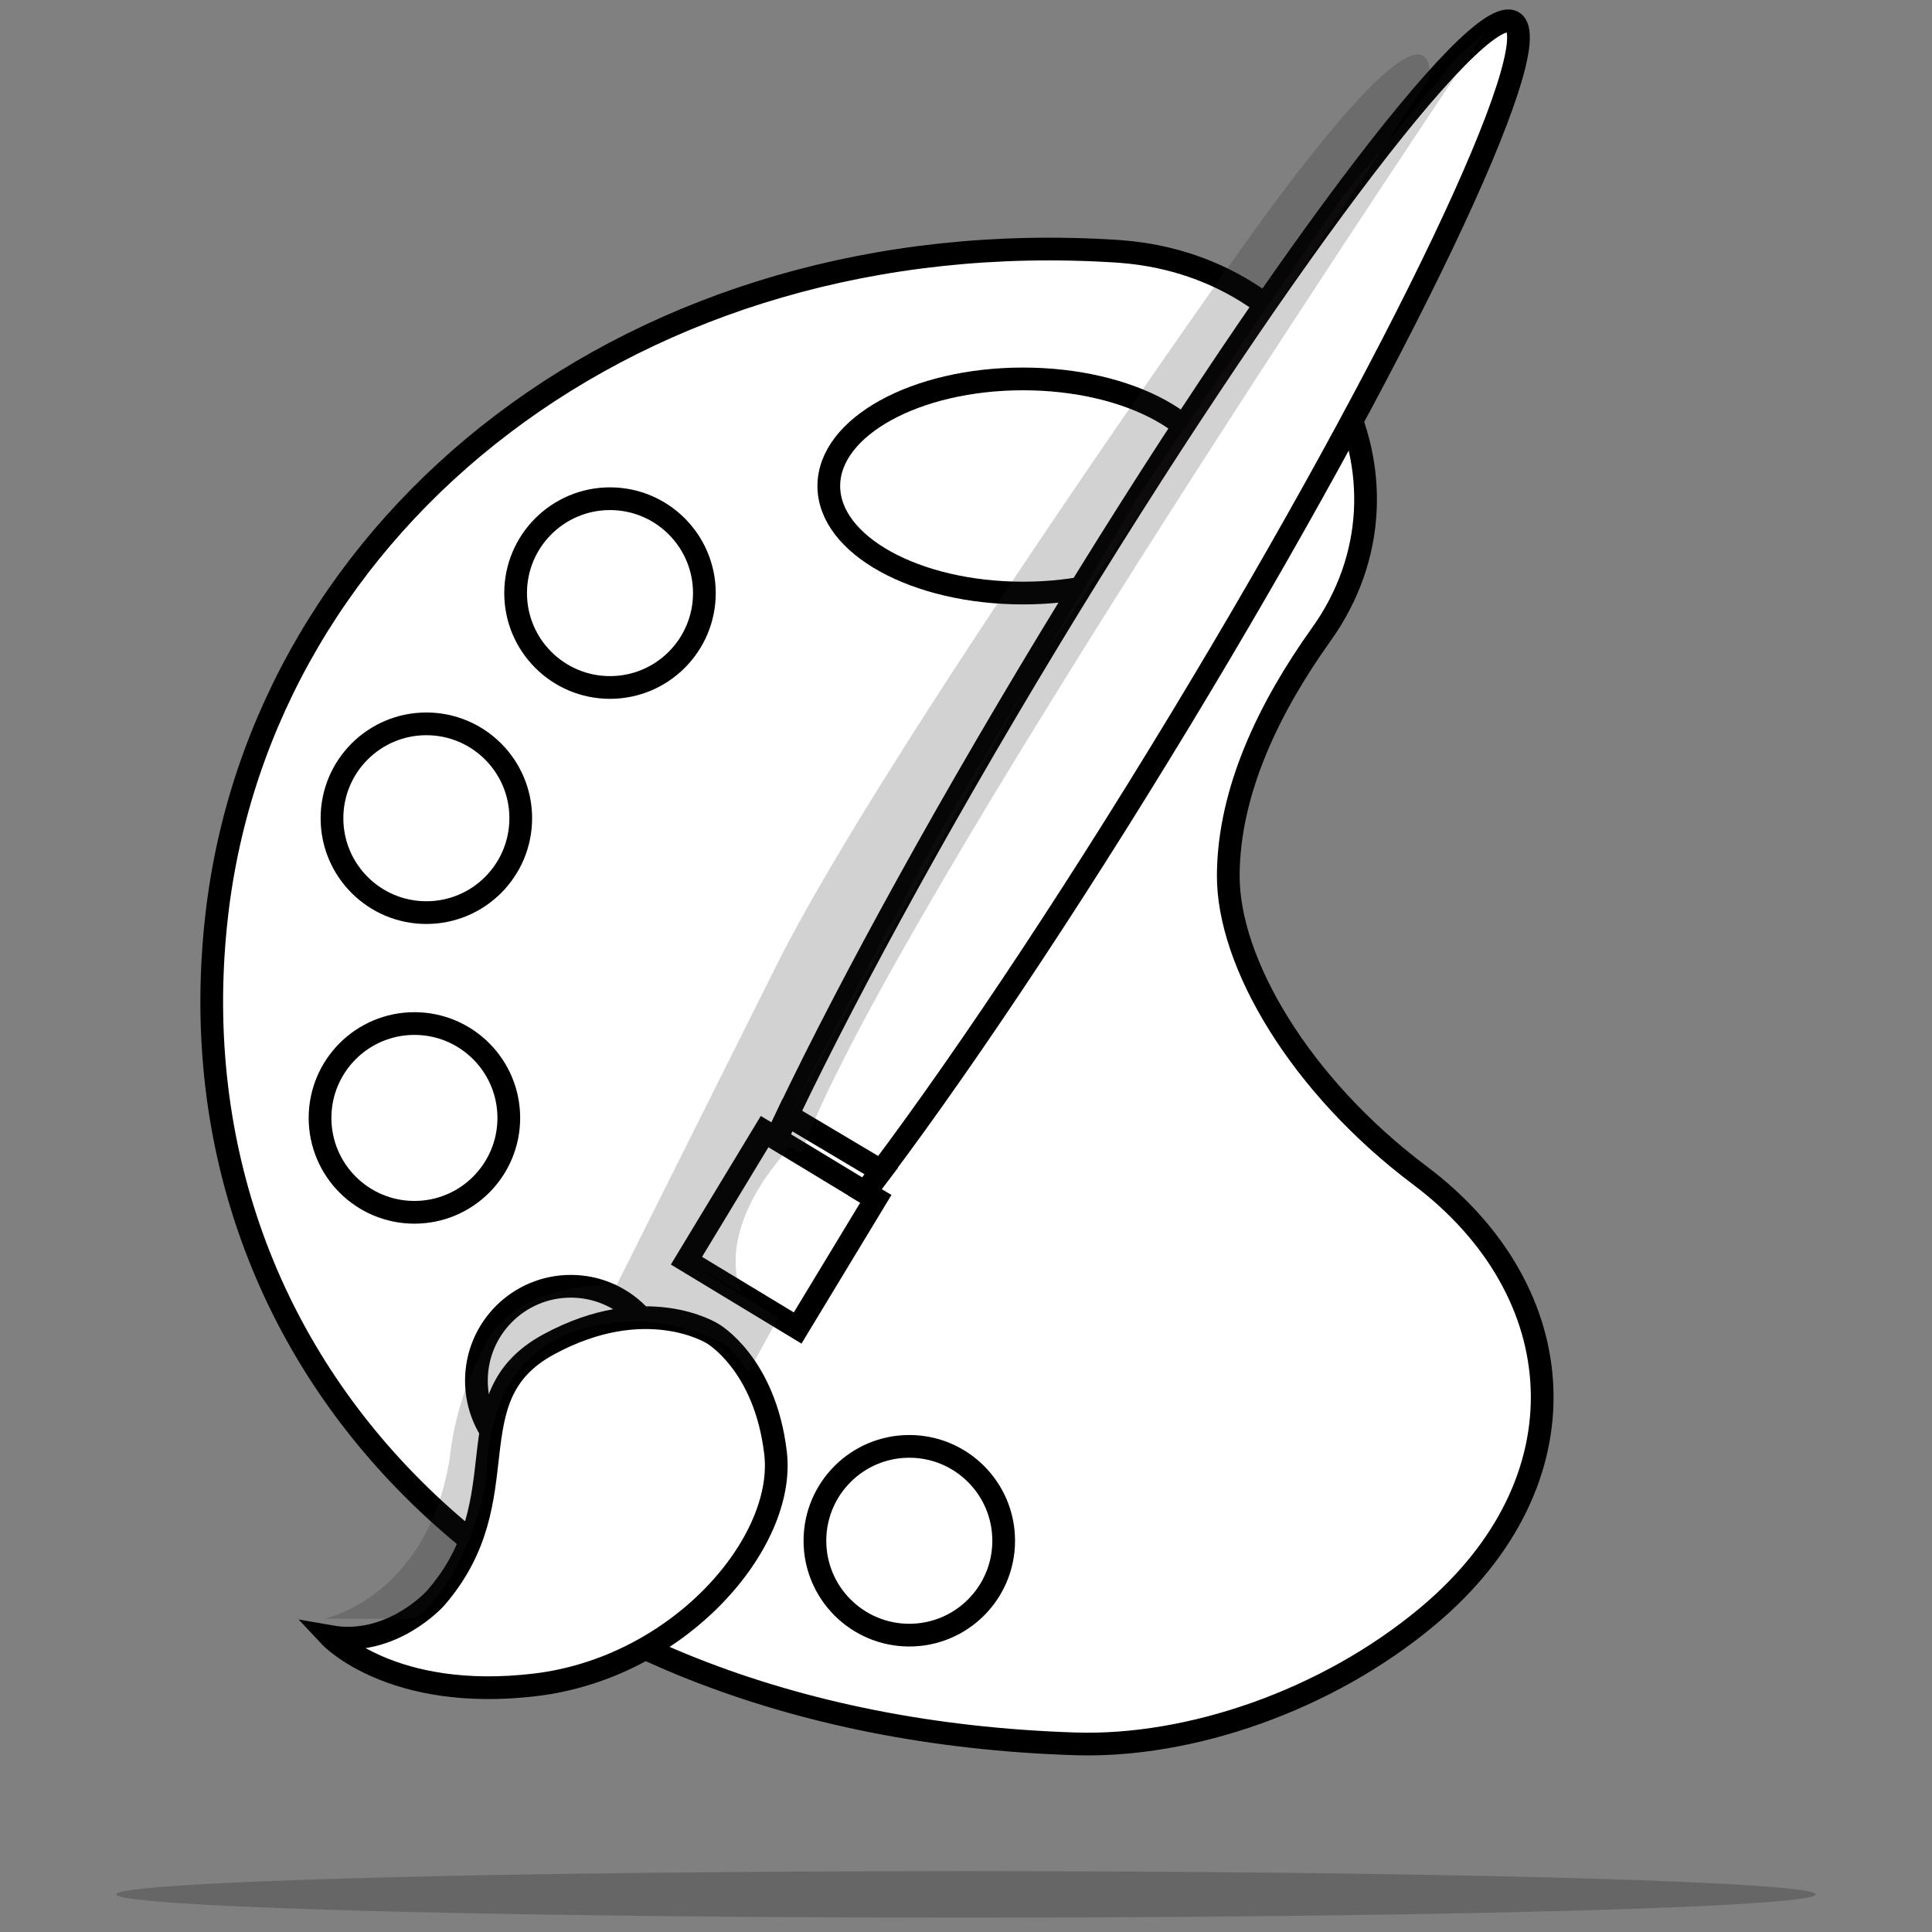 <svg id="Layer_1" data-name="Layer 1" xmlns="http://www.w3.org/2000/svg" viewBox="0 0 595.28 595.28"><rect x="0" y="0" width="595.28" height="595.28" fill="#808080" stroke="none"/><defs><style>.cls-1{fill:#fff;stroke:#000;stroke-miterlimit:10;stroke-width:7px;}.cls-2{fill:#231f20;}.cls-2,.cls-3{opacity:0.2;}.cls-3{fill:#010101;}</style></defs><title>illustration</title><path class="cls-1" d="M331.28,537.31C155.25,531.68,51.17,418.23,66.78,282,80.69,160.58,195.54,67.88,344.08,77.41l1.59.12c62.06,4.93,95.62,70.12,61.44,117.94-16.05,22.46-28.5,48.19-28.66,74.11-.17,27.05,22.2,64.92,59,92.55,47.65,35.78,52,94.39,2.48,135.85C408.72,524.11,366.44,538.44,331.28,537.31Z"/><circle class="cls-1" cx="175.87" cy="425.4" r="29.08"/><ellipse class="cls-1" cx="315.21" cy="149.74" rx="59.84" ry="32.99"/><path class="cls-1" d="M219.54,410.89s-20.48-13-50.57,3.38-7.93,47.36-34.8,78.18c0,0-13.53,15.15-32.43,11.81,0,0,18.9,20.17,63.22,14.86s77.26-43.75,74-71.41S219.54,410.89,219.54,410.89Z"/><path class="cls-1" d="M266.52,367.38l3.34,2-24.09,39.8-34.26-20.74,24.09-39.8,3.62,2.18c18.39-39.5,48.14-94.37,84-153.64C391,85.27,455,0,466.19,6.79s-34.69,103-102.46,214.93C327.84,281,293,332.78,266.52,367.38Z"/><polygon class="cls-1" points="239.22 350.85 266.52 367.38 271.51 360.8 242.63 343.62 239.22 350.85"/><path class="cls-2" d="M379.11,81.35S272,231.94,239.17,297.59l-49.08,98.19s-29.3-1.08-39.61,16.82a95.37,95.37,0,0,0-11.93,36.89c-6.29,38-31.74,47.53-38.56,49.28H126.4c4.23.7,13-13.34,13.73-14.83,2.77-5.54,9.36-19.78,9.85-30.71.62-13.86,4.77-37.14,30.42-44s44.41,6,44.41,6l5.84,7.48L239.8,406l-28.29-17.53,24.09-39.8,3.62,2.18,81.81-148L440.33,24.28S446.21-13.7,379.11,81.35Z"/><path class="cls-2" d="M228.55,398.39s-9.72-17.8,14.89-45l-7.84-4.74-24.09,39.8Z"/><path class="cls-2" d="M246.89,355.5l-7.67-4.65,49.83-93.53,62.07-105.07,62.25-91.33,35.42-43.1L457.45,10S270.76,286.43,246.89,355.5Z"/><circle class="cls-1" cx="187.95" cy="182.74" r="29.08"/><circle class="cls-1" cx="131.37" cy="252.11" r="29.08"/><circle class="cls-1" cx="127.69" cy="344.45" r="29.08"/><circle class="cls-1" cx="280.17" cy="474.73" r="29.08"/><ellipse class="cls-3" cx="297.64" cy="583.69" rx="261.82" ry="7.17"/></svg>